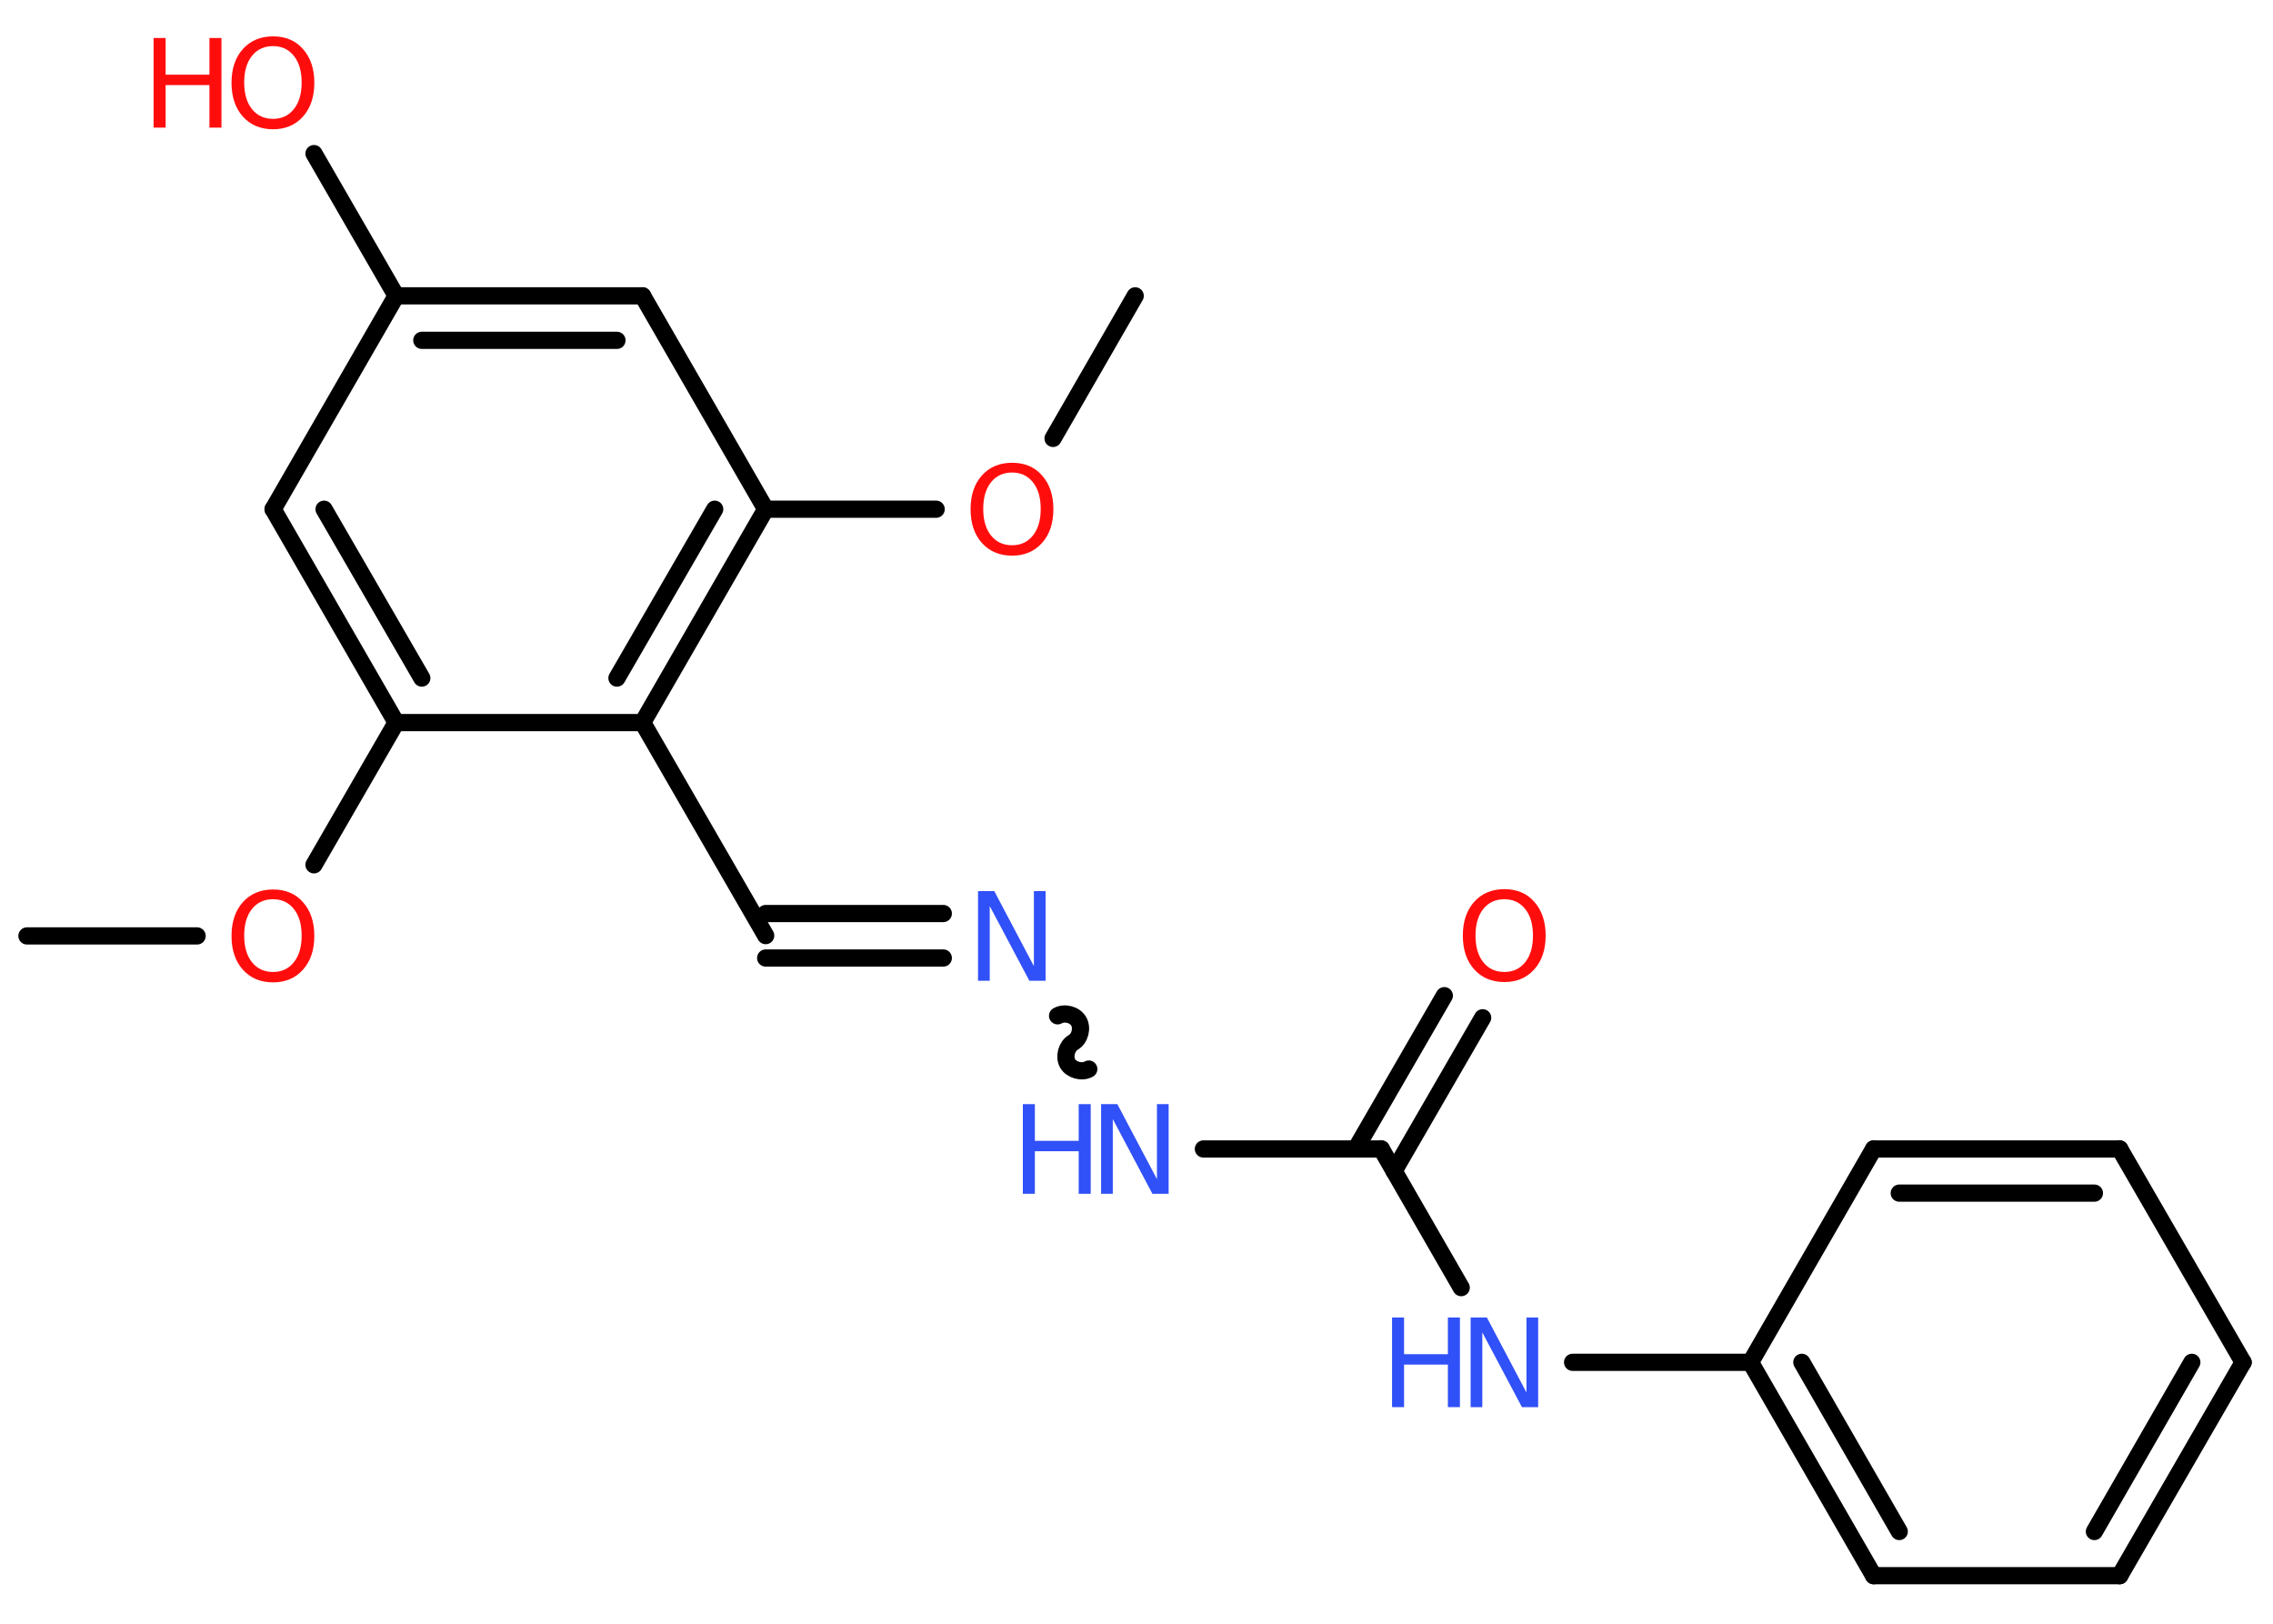 <?xml version='1.0' encoding='UTF-8'?>
<!DOCTYPE svg PUBLIC "-//W3C//DTD SVG 1.1//EN" "http://www.w3.org/Graphics/SVG/1.1/DTD/svg11.dtd">
<svg version='1.2' xmlns='http://www.w3.org/2000/svg' xmlns:xlink='http://www.w3.org/1999/xlink' width='70.0mm' height='50.0mm' viewBox='0 0 70.0 50.0'>
  <desc>Generated by the Chemistry Development Kit (http://github.com/cdk)</desc>
  <g stroke-linecap='round' stroke-linejoin='round' stroke='#000000' stroke-width='.53' fill='#FF0D0D'>
    <rect x='.0' y='.0' width='70.0' height='50.0' fill='#FFFFFF' stroke='none'/>
    <g id='mol1' class='mol'>
      <line id='mol1bnd1' class='bond' x1='.83' y1='28.82' x2='6.07' y2='28.82'/>
      <line id='mol1bnd2' class='bond' x1='9.67' y1='26.63' x2='12.2' y2='22.25'/>
      <g id='mol1bnd3' class='bond'>
        <line x1='8.41' y1='15.68' x2='12.2' y2='22.25'/>
        <line x1='9.98' y1='15.68' x2='12.99' y2='20.88'/>
      </g>
      <line id='mol1bnd4' class='bond' x1='8.41' y1='15.68' x2='12.2' y2='9.11'/>
      <line id='mol1bnd5' class='bond' x1='12.2' y1='9.11' x2='9.67' y2='4.73'/>
      <g id='mol1bnd6' class='bond'>
        <line x1='19.79' y1='9.11' x2='12.2' y2='9.11'/>
        <line x1='19.0' y1='10.48' x2='12.99' y2='10.48'/>
      </g>
      <line id='mol1bnd7' class='bond' x1='19.79' y1='9.11' x2='23.58' y2='15.68'/>
      <line id='mol1bnd8' class='bond' x1='23.58' y1='15.68' x2='28.83' y2='15.68'/>
      <line id='mol1bnd9' class='bond' x1='32.43' y1='13.5' x2='34.96' y2='9.11'/>
      <g id='mol1bnd10' class='bond'>
        <line x1='19.79' y1='22.25' x2='23.58' y2='15.68'/>
        <line x1='19.0' y1='20.88' x2='22.01' y2='15.68'/>
      </g>
      <line id='mol1bnd11' class='bond' x1='12.2' y1='22.25' x2='19.79' y2='22.25'/>
      <line id='mol1bnd12' class='bond' x1='19.79' y1='22.25' x2='23.58' y2='28.81'/>
      <g id='mol1bnd13' class='bond'>
        <line x1='23.58' y1='28.13' x2='29.05' y2='28.13'/>
        <line x1='23.58' y1='29.5' x2='29.05' y2='29.5'/>
      </g>
      <path id='mol1bnd14' class='bond' d='M33.53 32.92c-.21 .12 -.53 .03 -.65 -.17c-.12 -.21 -.03 -.53 .17 -.65c.21 -.12 .29 -.44 .17 -.65c-.12 -.21 -.44 -.29 -.65 -.17' fill='none' stroke='#000000' stroke-width='.53'/>
      <line id='mol1bnd15' class='bond' x1='37.06' y1='35.38' x2='42.54' y2='35.38'/>
      <g id='mol1bnd16' class='bond'>
        <line x1='41.75' y1='35.38' x2='44.48' y2='30.66'/>
        <line x1='42.93' y1='36.06' x2='45.66' y2='31.34'/>
      </g>
      <line id='mol1bnd17' class='bond' x1='42.54' y1='35.38' x2='45.0' y2='39.65'/>
      <line id='mol1bnd18' class='bond' x1='48.43' y1='41.95' x2='53.91' y2='41.95'/>
      <g id='mol1bnd19' class='bond'>
        <line x1='53.91' y1='41.95' x2='57.7' y2='48.52'/>
        <line x1='55.49' y1='41.95' x2='58.49' y2='47.16'/>
      </g>
      <line id='mol1bnd20' class='bond' x1='57.7' y1='48.52' x2='65.28' y2='48.52'/>
      <g id='mol1bnd21' class='bond'>
        <line x1='65.28' y1='48.52' x2='69.08' y2='41.95'/>
        <line x1='64.5' y1='47.16' x2='67.5' y2='41.95'/>
      </g>
      <line id='mol1bnd22' class='bond' x1='69.08' y1='41.95' x2='65.28' y2='35.38'/>
      <g id='mol1bnd23' class='bond'>
        <line x1='65.28' y1='35.38' x2='57.7' y2='35.38'/>
        <line x1='64.5' y1='36.74' x2='58.49' y2='36.74'/>
      </g>
      <line id='mol1bnd24' class='bond' x1='53.91' y1='41.95' x2='57.7' y2='35.38'/>
      <path id='mol1atm2' class='atom' d='M8.41 27.69q-.41 .0 -.65 .3q-.24 .3 -.24 .82q.0 .52 .24 .82q.24 .3 .65 .3q.4 .0 .64 -.3q.24 -.3 .24 -.82q.0 -.52 -.24 -.82q-.24 -.3 -.64 -.3zM8.41 27.39q.58 .0 .92 .39q.35 .39 .35 1.04q.0 .65 -.35 1.04q-.35 .39 -.92 .39q-.58 .0 -.93 -.39q-.35 -.39 -.35 -1.04q.0 -.65 .35 -1.04q.35 -.39 .93 -.39z' stroke='none'/>
      <g id='mol1atm6' class='atom'>
        <path d='M8.41 1.42q-.41 .0 -.65 .3q-.24 .3 -.24 .82q.0 .52 .24 .82q.24 .3 .65 .3q.4 .0 .64 -.3q.24 -.3 .24 -.82q.0 -.52 -.24 -.82q-.24 -.3 -.64 -.3zM8.41 1.12q.58 .0 .92 .39q.35 .39 .35 1.04q.0 .65 -.35 1.04q-.35 .39 -.92 .39q-.58 .0 -.93 -.39q-.35 -.39 -.35 -1.04q.0 -.65 .35 -1.04q.35 -.39 .93 -.39z' stroke='none'/>
        <path d='M4.73 1.17h.37v1.13h1.35v-1.13h.37v2.76h-.37v-1.31h-1.35v1.31h-.37v-2.76z' stroke='none'/>
      </g>
      <path id='mol1atm9' class='atom' d='M31.17 14.55q-.41 .0 -.65 .3q-.24 .3 -.24 .82q.0 .52 .24 .82q.24 .3 .65 .3q.4 .0 .64 -.3q.24 -.3 .24 -.82q.0 -.52 -.24 -.82q-.24 -.3 -.64 -.3zM31.17 14.25q.58 .0 .92 .39q.35 .39 .35 1.04q.0 .65 -.35 1.04q-.35 .39 -.92 .39q-.58 .0 -.93 -.39q-.35 -.39 -.35 -1.04q.0 -.65 .35 -1.04q.35 -.39 .93 -.39z' stroke='none'/>
      <path id='mol1atm13' class='atom' d='M30.12 27.44h.5l1.22 2.31v-2.31h.36v2.76h-.5l-1.22 -2.3v2.3h-.36v-2.76z' stroke='none' fill='#3050F8'/>
      <g id='mol1atm14' class='atom'>
        <path d='M33.91 34.0h.5l1.22 2.31v-2.31h.36v2.76h-.5l-1.22 -2.3v2.3h-.36v-2.76z' stroke='none' fill='#3050F8'/>
        <path d='M31.5 34.0h.37v1.13h1.35v-1.13h.37v2.76h-.37v-1.31h-1.35v1.31h-.37v-2.76z' stroke='none' fill='#3050F8'/>
      </g>
      <path id='mol1atm16' class='atom' d='M46.33 27.69q-.41 .0 -.65 .3q-.24 .3 -.24 .82q.0 .52 .24 .82q.24 .3 .65 .3q.4 .0 .64 -.3q.24 -.3 .24 -.82q.0 -.52 -.24 -.82q-.24 -.3 -.64 -.3zM46.33 27.38q.58 .0 .92 .39q.35 .39 .35 1.04q.0 .65 -.35 1.04q-.35 .39 -.92 .39q-.58 .0 -.93 -.39q-.35 -.39 -.35 -1.04q.0 -.65 .35 -1.04q.35 -.39 .93 -.39z' stroke='none'/>
      <g id='mol1atm17' class='atom'>
        <path d='M45.29 40.57h.5l1.22 2.31v-2.31h.36v2.76h-.5l-1.22 -2.3v2.3h-.36v-2.76z' stroke='none' fill='#3050F8'/>
        <path d='M42.87 40.57h.37v1.13h1.35v-1.13h.37v2.76h-.37v-1.31h-1.35v1.31h-.37v-2.76z' stroke='none' fill='#3050F8'/>
      </g>
    </g>
  </g>
</svg>
